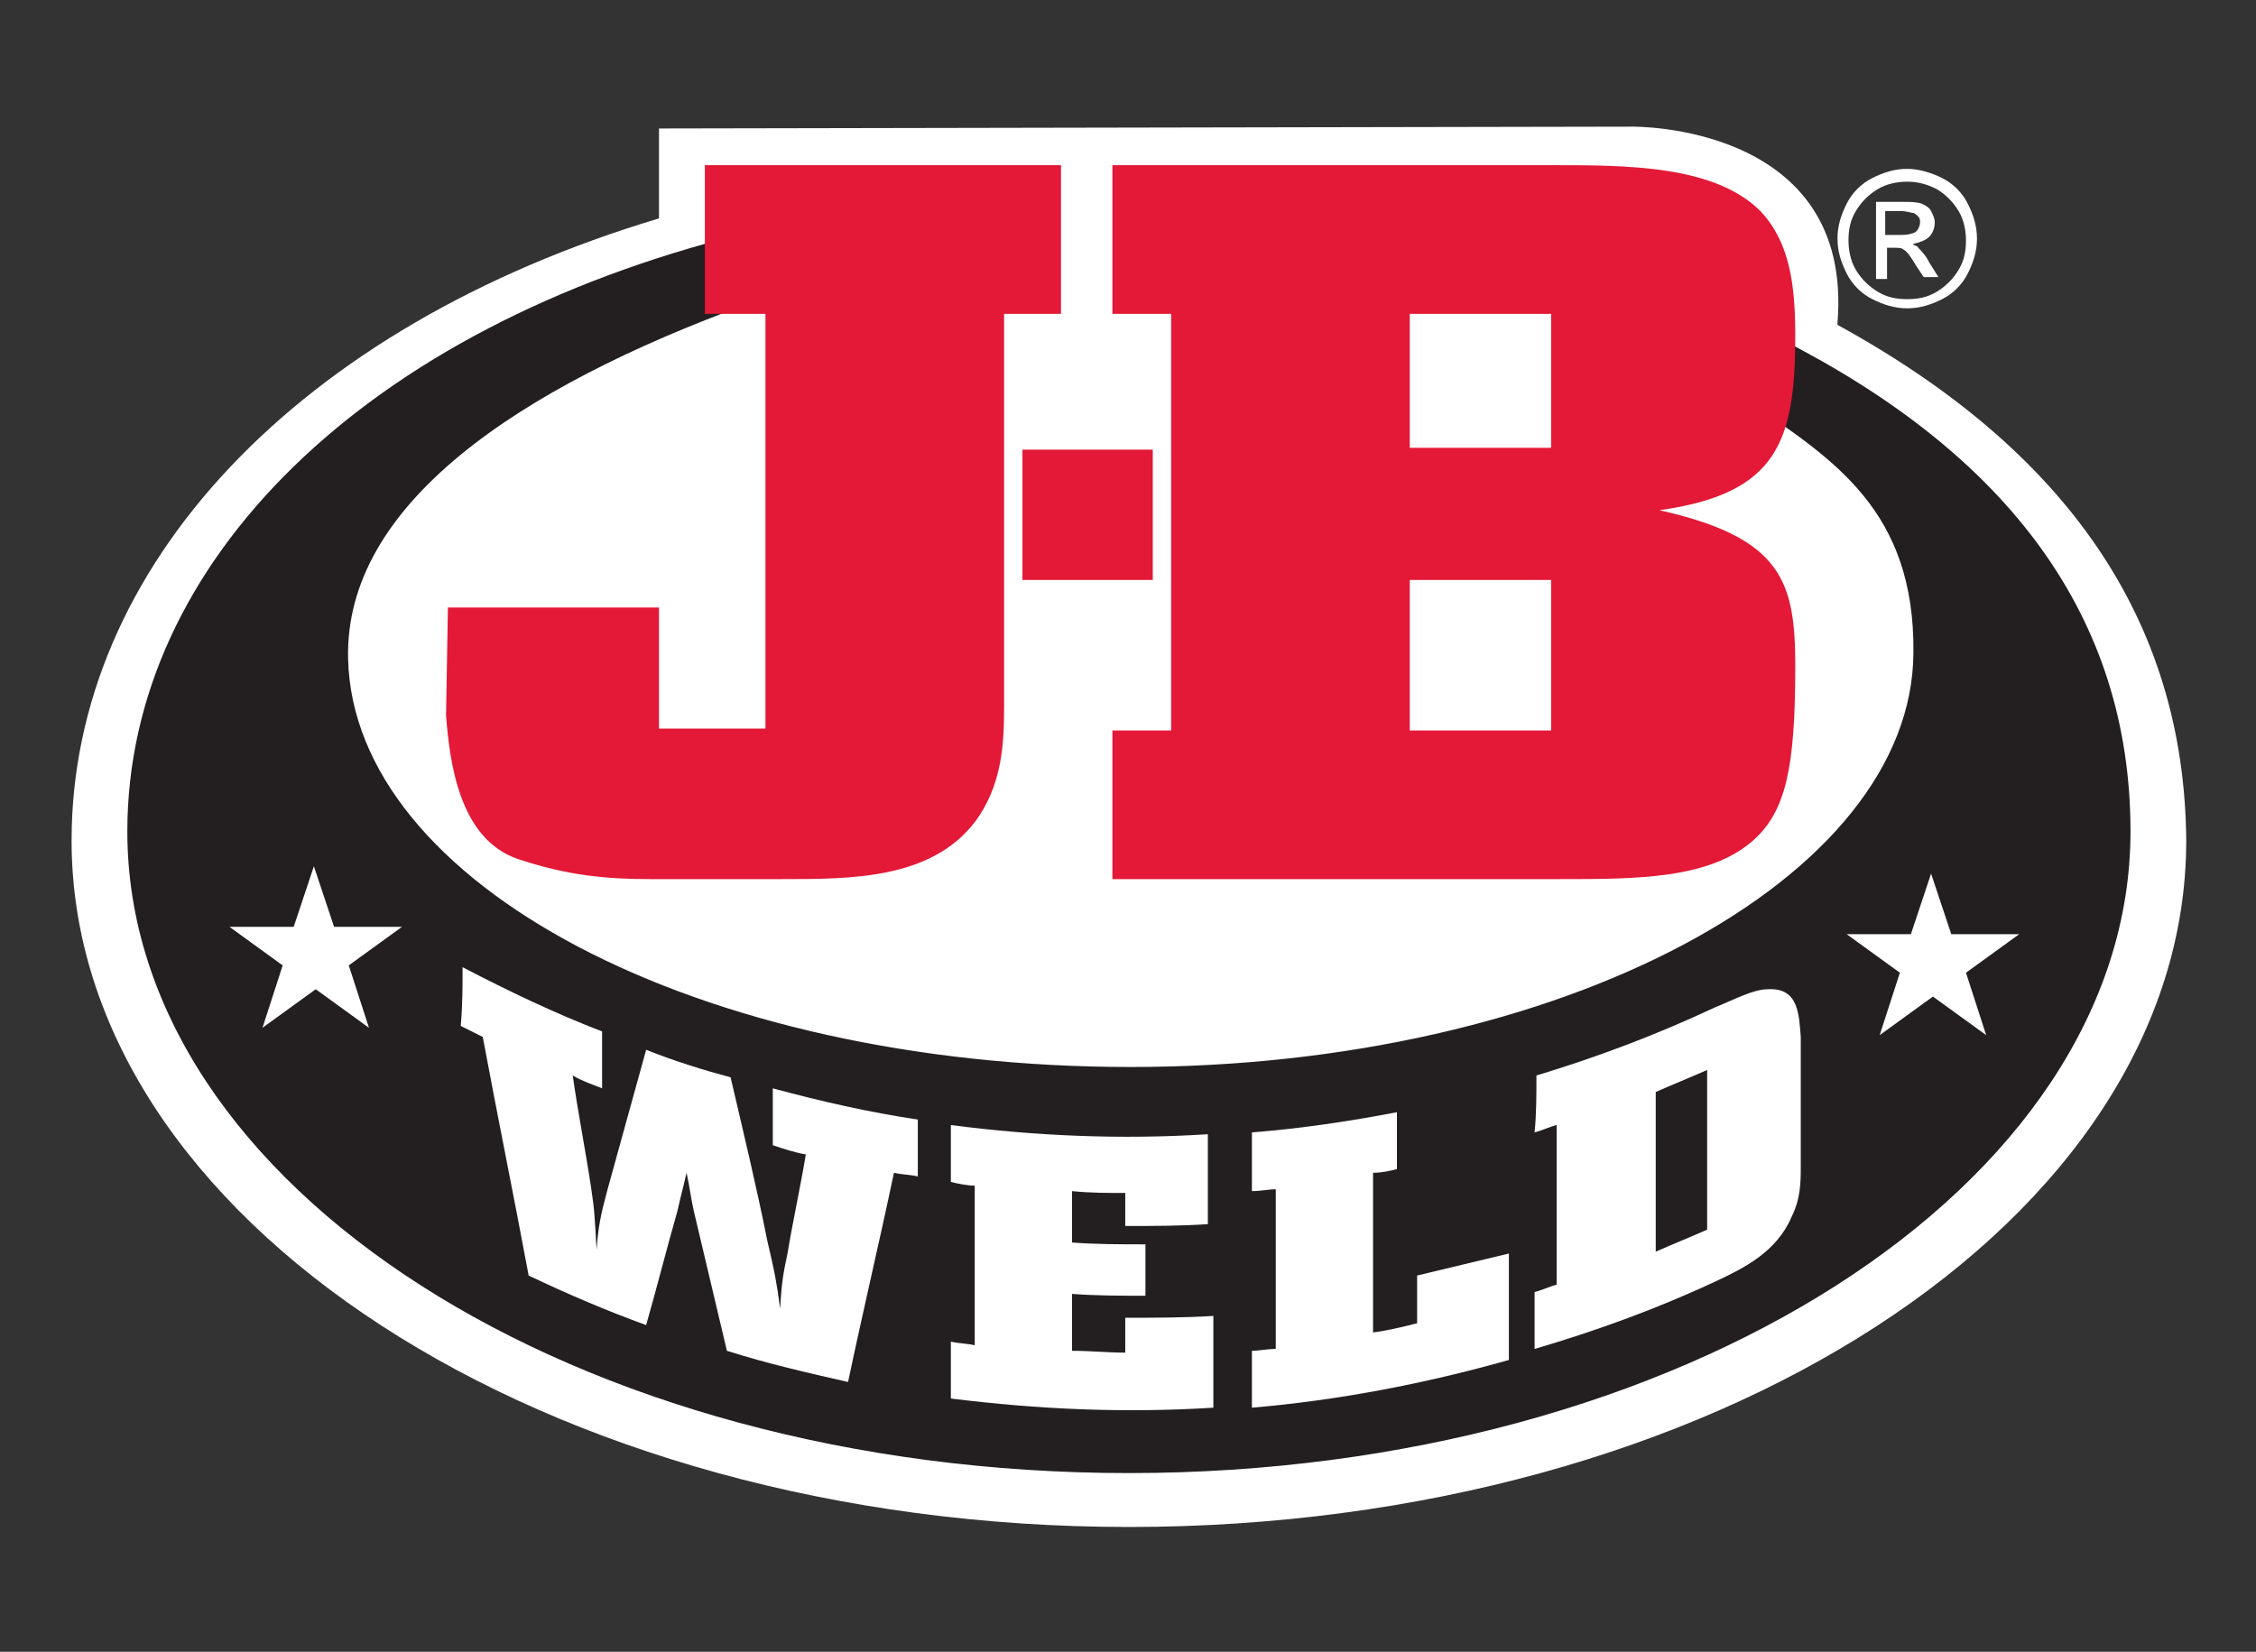<?xml version="1.0" encoding="utf-8"?>
<!-- Generator: Adobe Illustrator 26.0.3, SVG Export Plug-In . SVG Version: 6.00 Build 0)  -->
<svg version="1.1" id="Layer_1" xmlns="http://www.w3.org/2000/svg" xmlns:xlink="http://www.w3.org/1999/xlink" x="0px" y="0px"
	 viewBox="0 0 122.9 90" style="enable-background:new 0 0 122.9 90;" xml:space="preserve">
<rect x="0" y="0" width="122.9" height="90" fill="#333333" stroke="none"/>
<style type="text/css">
	.st0{fill:#FFFFFF;}
	.st1{fill:#231F20;stroke:#231F20;stroke-width:0.326;}
	.st2{fill:#E31937;}
</style>
<g>
	<path class="st0" d="M103.9,9.2c0.6,0,1.3,0.2,1.9,0.5c0.6,0.3,1.1,0.8,1.4,1.4c0.3,0.6,0.5,1.2,0.5,1.9c0,0.7-0.2,1.3-0.5,1.9
		c-0.3,0.6-0.8,1.1-1.4,1.4c-0.6,0.3-1.2,0.5-1.9,0.5c-0.7,0-1.3-0.2-1.9-0.5c-0.6-0.3-1.1-0.8-1.4-1.4c-0.3-0.6-0.5-1.2-0.5-1.9
		c0-0.7,0.2-1.3,0.5-1.9c0.3-0.6,0.8-1.1,1.4-1.4C102.6,9.4,103.2,9.2,103.9,9.2z M103.9,9.9c-0.5,0-1.1,0.1-1.6,0.4
		c-0.5,0.3-0.9,0.7-1.2,1.2c-0.3,0.5-0.4,1-0.4,1.6c0,0.5,0.1,1.1,0.4,1.6c0.3,0.5,0.7,0.9,1.2,1.2c0.5,0.3,1,0.4,1.6,0.4
		c0.6,0,1.1-0.1,1.6-0.4c0.5-0.3,0.9-0.7,1.2-1.2c0.3-0.5,0.4-1,0.4-1.6c0-0.5-0.1-1.1-0.4-1.6c-0.3-0.5-0.7-0.9-1.2-1.2
		C104.9,10,104.4,9.9,103.9,9.9z M102.2,15.1V11h1.4c0.5,0,0.8,0,1.1,0.1c0.2,0.1,0.4,0.2,0.5,0.4c0.1,0.2,0.2,0.4,0.2,0.6
		c0,0.3-0.1,0.6-0.3,0.8c-0.2,0.2-0.5,0.3-0.9,0.4c0.1,0.1,0.3,0.1,0.3,0.2c0.2,0.2,0.4,0.4,0.6,0.8l0.5,0.8h-0.8l-0.4-0.6
		c-0.3-0.5-0.5-0.8-0.7-0.9c-0.1-0.1-0.3-0.1-0.5-0.1h-0.4v1.7H102.2z M102.8,12.8h0.8c0.4,0,0.7-0.1,0.8-0.2
		c0.1-0.1,0.2-0.3,0.2-0.5c0-0.1,0-0.2-0.1-0.3c-0.1-0.1-0.2-0.2-0.3-0.2c-0.1,0-0.3-0.1-0.7-0.1h-0.8V12.8z"/>
	<path class="st0" d="M100.1,17.7c0,0,0-0.1,0-0.1C101,6.7,88.9,6.9,88.9,6.9L35.9,7l0,4.9c-19.7,5.9-32,19-32,33.9
		c0,20.6,25.8,37.4,57.6,37.4c31.8,0,57.6-16.7,57.6-37.4C119,33.7,112.5,24.5,100.1,17.7z"/>
	<path class="st1" d="M40.5,12.9C20,18,7.1,30.7,7.1,45.3c0,19.2,24.3,34.8,54.4,34.8c30,0,54.4-15.6,54.4-34.8
		c0-11.6-6.6-20.4-19-26.7c-0.4,1.4-0.7,2.3-1.3,3.3c4.3,3,8.9,5.8,8.8,13.7c-0.1,12.4-19.2,22.7-42.8,22.7
		c-23.6,0-42.5-10-42.8-22.4c-0.2-8.5,9.3-14.9,21.9-19.5"/>
	<g>
		<path class="st0" d="M21.9,50.5l-2.9,2.1l1.1,3.4l-2.9-2.1l-2.9,2.1l1.1-3.4l-2.9-2.1h3.5l1.1-3.3l1.1,3.3H21.9z"/>
	</g>
	<g>
		<path class="st0" d="M110,50.9l-2.9,2.1l1.1,3.4l-2.9-2.1l-2.9,2.1l1.1-3.4l-2.9-2.1l3.5,0l1.1-3.3l1.1,3.3L110,50.9z"/>
	</g>
	<path class="st2" d="M57.8,9v8.1h-3.1v21.4c0,2-0.1,4.3-1.6,6.3c-2.4,3.1-6.7,3.1-10.5,3.1h-7.2c-2.4,0-4.5-0.2-7.2-1.1
		c-3.2-1.1-3.7-5.3-3.9-7.8l0.1-5.9l11.5,0v6.6h5.8V17.1h-3.3V9H57.8z"/>
	<path class="st2" d="M60.6,9h24c4,0,8.8,0,11.3,2.5c1.6,1.7,1.9,4,1.9,6.8c0,5.8-1,8.6-7.4,9.5c6.7,1.5,7.4,3.9,7.4,8.5
		c0,5.5-0.5,7.9-2.3,9.5c-2.4,2.1-6.3,2.1-10.6,2.1H60.6v-8.1h3.2V17.1h-3.2V9z M76.8,17.1v7.3h7.7v-7.3H76.8z M76.8,31.6v8.2h7.7
		v-8.2H76.8z"/>
	<path class="st2" d="M55.7,24.5h7.1v7.1h-7.1V24.5z"/>
	<g>
		<path class="st0" d="M25.2,52.7c2.5,1.3,5,2.5,7.6,3.5c0,1,0,2.1,0,3.1c-0.5-0.2-1.1-0.4-1.6-0.7c0.3,2.1,0.7,4.1,1,6.1
			c0.2,1.3,0.2,1.7,0.3,3.4c0.1-1.3,0.2-1.8,0.6-3.3c0.7-2.5,1.4-5.1,2.1-7.6c1.5,0.6,3.1,1.1,4.6,1.5c0.7,3,1.4,5.9,2,8.9
			c0.4,1.7,0.5,2.2,0.7,3.7c0.1-1.7,0.2-2,0.4-3c0.3-1.8,0.7-3.6,1-5.4c-0.6-0.1-1.2-0.3-1.8-0.5c0-1,0-2.1,0-3.1
			c2.6,0.7,5.2,1.3,7.9,1.7c0,1,0,2.1,0,3.1c-0.4-0.1-0.9-0.1-1.3-0.2c-0.8,3.8-1.7,7.6-2.5,11.4c-2.2-0.5-4.4-1-6.6-1.7
			c-0.6-2.5-1.2-5.1-1.8-7.6c-0.2-0.9-0.2-1.2-0.4-2.1c-0.2,0.9-0.3,1.2-0.5,2.1c-0.6,2.1-1.1,4.1-1.7,6.2c-2.2-0.8-4.3-1.7-6.4-2.7
			c-0.8-4.3-1.7-8.7-2.5-13c-0.4-0.2-0.8-0.4-1.2-0.6C25.2,54.8,25.2,53.7,25.2,52.7z"/>
		<path class="st0" d="M51.8,61.3c4.6,0.6,9.3,0.8,14,0.5c0,1.6,0,3.3,0,4.9c-1.5,0.1-3,0.1-4.5,0.1c0-0.6,0-1.2,0-1.8
			c-1,0-1.9,0-2.9-0.1c0,0.9,0,1.9,0,2.8c1.3,0.1,2.7,0.1,4,0.1c0,0.9,0,1.8,0,2.8c-1.3,0-2.7,0-4-0.1c0,1,0,2.1,0,3.1
			c1,0,1.9,0.1,2.9,0.1c0-0.6,0-1.3,0-1.9c1.6,0,3.2,0,4.8-0.1c0,1.7,0,3.4,0,5c-4.8,0.3-9.5,0.1-14.3-0.5c0-1,0-2.1,0-3.1
			c0.4,0.1,0.9,0.1,1.3,0.2c0-2.9,0-5.8,0-8.7c-0.4,0-0.9-0.1-1.3-0.2C51.8,63.4,51.8,62.3,51.8,61.3z"/>
		<path class="st0" d="M68.2,61.7c2.6-0.2,5.3-0.6,7.9-1.1c0,1,0,2.1,0,3.1c-0.4,0.1-0.8,0.2-1.3,0.2c0,2.9,0,5.8,0,8.7
			c0.8-0.1,1.6-0.3,2.4-0.5c0-0.9,0-1.8,0-2.6c1.7-0.4,3.3-0.8,5-1.2c0,1.9,0,3.8,0,5.8c-4.6,1.3-9.3,2.2-14,2.6c0-1,0-2.1,0-3.1
			c0.4,0,0.8-0.1,1.3-0.1c0-2.9,0-5.8,0-8.7c-0.4,0-0.8,0.1-1.3,0.1C68.2,63.7,68.2,62.7,68.2,61.7z"/>
		<path class="st0" d="M83.7,58.6c3.3-1,6.5-2.2,9.7-3.7c1-0.4,2.1-1,2.9-1c1.7-0.1,1.7,1.4,1.8,2.6c0,2.3,0,4.7,0,7
			c0,0.9,0,1.8-0.5,2.8c-0.8,1.9-2.6,2.8-4.1,3.5c-3.2,1.5-6.5,2.7-9.9,3.7c0-1,0-2.1,0-3.1c0.4-0.1,0.8-0.3,1.2-0.4
			c0-2.9,0-5.8,0-8.7c-0.4,0.1-0.8,0.3-1.2,0.4C83.7,60.7,83.7,59.7,83.7,58.6z M93,58.3c-0.9,0.4-1.9,0.8-2.8,1.2
			c0,2.9,0,5.8,0,8.7c0.9-0.4,1.9-0.8,2.8-1.2C93,64.1,93,61.2,93,58.3z"/>
	</g>
</g>
</svg>
